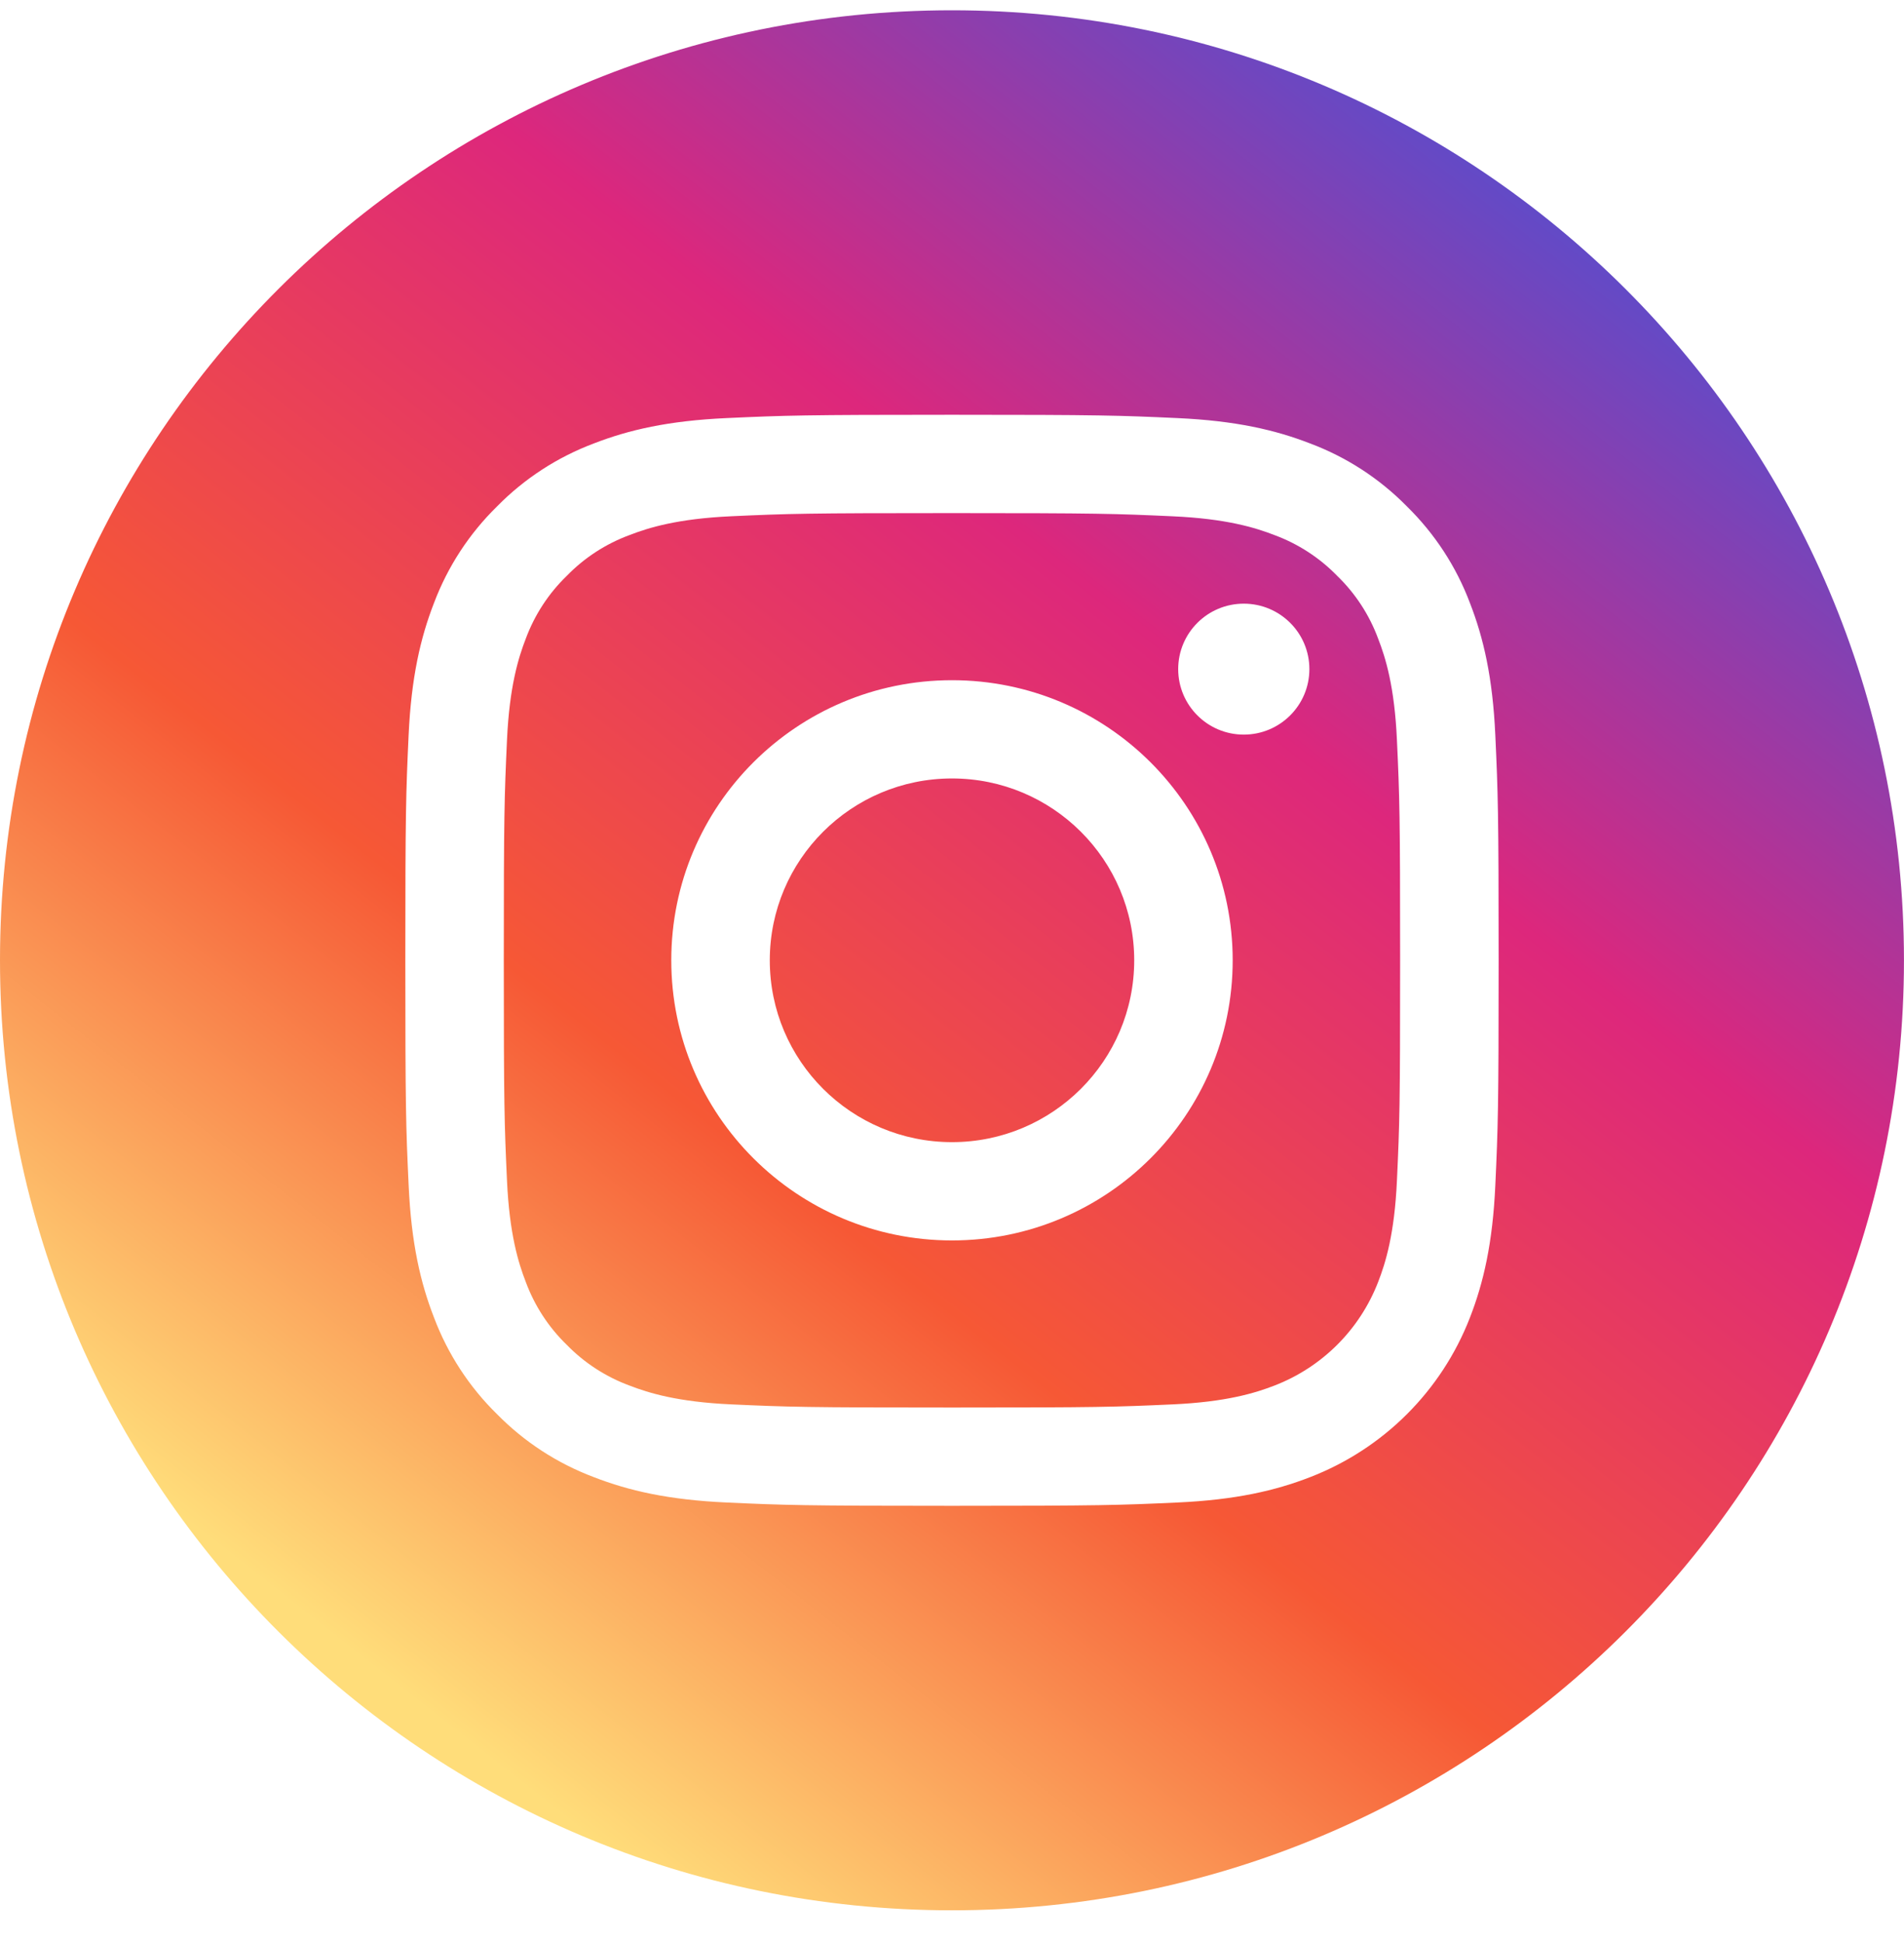 <svg width="50" height="51" viewBox="0 0 50 51" fill="none" xmlns="http://www.w3.org/2000/svg">
<path fill-rule="evenodd" clip-rule="evenodd" d="M-0 25.206C-0 11.436 11.194 0.27 24.999 0.27C38.804 0.27 49.999 11.436 49.999 25.206C49.999 38.976 38.804 50.142 24.999 50.142C11.194 50.142 -0 38.976 -0 25.206ZM38.601 34.585C38.956 33.674 39.199 32.633 39.268 31.109C39.338 29.582 39.355 29.095 39.355 25.206C39.355 21.317 39.338 20.829 39.268 19.303C39.199 17.778 38.956 16.738 38.601 15.827C38.241 14.871 37.675 14.006 36.945 13.291C36.228 12.562 35.36 11.998 34.402 11.639C33.489 11.285 32.446 11.043 30.918 10.974C29.387 10.904 28.898 10.887 24.999 10.887C21.101 10.887 20.612 10.904 19.081 10.974C17.553 11.043 16.509 11.285 15.596 11.639C14.638 11.999 13.77 12.562 13.054 13.291C12.323 14.006 11.758 14.871 11.397 15.827C11.043 16.738 10.8 17.778 10.73 19.303C10.66 20.829 10.644 21.317 10.644 25.206C10.644 29.095 10.66 29.582 10.731 31.11C10.8 32.633 11.043 33.675 11.398 34.585C11.759 35.541 12.323 36.406 13.054 37.121C13.771 37.85 14.638 38.413 15.597 38.773C16.509 39.127 17.553 39.369 19.081 39.438C20.612 39.508 21.101 39.525 25 39.525C28.898 39.525 29.387 39.508 30.918 39.438C32.446 39.369 33.49 39.127 34.402 38.773C36.331 38.029 37.855 36.508 38.601 34.585ZM36.19 16.762C35.96 16.14 35.593 15.577 35.116 15.116C34.653 14.64 34.089 14.274 33.466 14.044C32.96 13.848 32.2 13.615 30.8 13.552C29.286 13.483 28.832 13.468 25 13.468C21.166 13.468 20.712 13.482 19.198 13.551C17.799 13.615 17.039 13.848 16.533 14.044C15.909 14.274 15.345 14.64 14.883 15.116C14.406 15.577 14.039 16.14 13.808 16.762C13.612 17.266 13.378 18.025 13.314 19.421C13.245 20.93 13.23 21.383 13.23 25.207C13.23 29.03 13.245 29.483 13.314 30.993C13.378 32.389 13.612 33.147 13.808 33.651C14.039 34.273 14.405 34.836 14.882 35.298C15.345 35.773 15.909 36.139 16.533 36.369C17.039 36.565 17.799 36.798 19.198 36.862C20.712 36.931 21.166 36.945 24.999 36.945C28.833 36.945 29.287 36.931 30.8 36.862C32.2 36.798 32.96 36.565 33.466 36.369C34.718 35.887 35.707 34.9 36.19 33.651C36.387 33.147 36.62 32.389 36.684 30.993C36.754 29.483 36.768 29.03 36.768 25.207C36.768 21.383 36.754 20.93 36.684 19.421C36.621 18.025 36.387 17.266 36.19 16.762ZM25 32.559C20.928 32.559 17.628 29.267 17.628 25.206C17.628 21.145 20.928 17.854 25 17.854C29.07 17.854 32.371 21.145 32.371 25.206C32.371 29.267 29.07 32.559 25 32.559ZM32.662 19.282C31.711 19.282 30.94 18.512 30.94 17.563C30.94 16.614 31.711 15.845 32.662 15.845C33.614 15.845 34.385 16.614 34.385 17.563C34.385 18.512 33.614 19.282 32.662 19.282ZM29.785 25.206C29.785 27.842 27.642 29.979 25 29.979C22.357 29.979 20.215 27.842 20.215 25.206C20.215 22.57 22.357 20.433 25 20.433C27.642 20.433 29.785 22.57 29.785 25.206Z" fill="url(#paint0_linear)"/>
<defs>
<linearGradient id="paint0_linear" x1="43.001" y1="6" x2="12.001" y2="45.5" gradientUnits="userSpaceOnUse">
<stop stop-color="#584DCD"/>
<stop offset="0.324" stop-color="#DD277C"/>
<stop offset="0.667" stop-color="#F65835"/>
<stop offset="1" stop-color="#FFDD7A"/>
</linearGradient>
</defs>
</svg>
